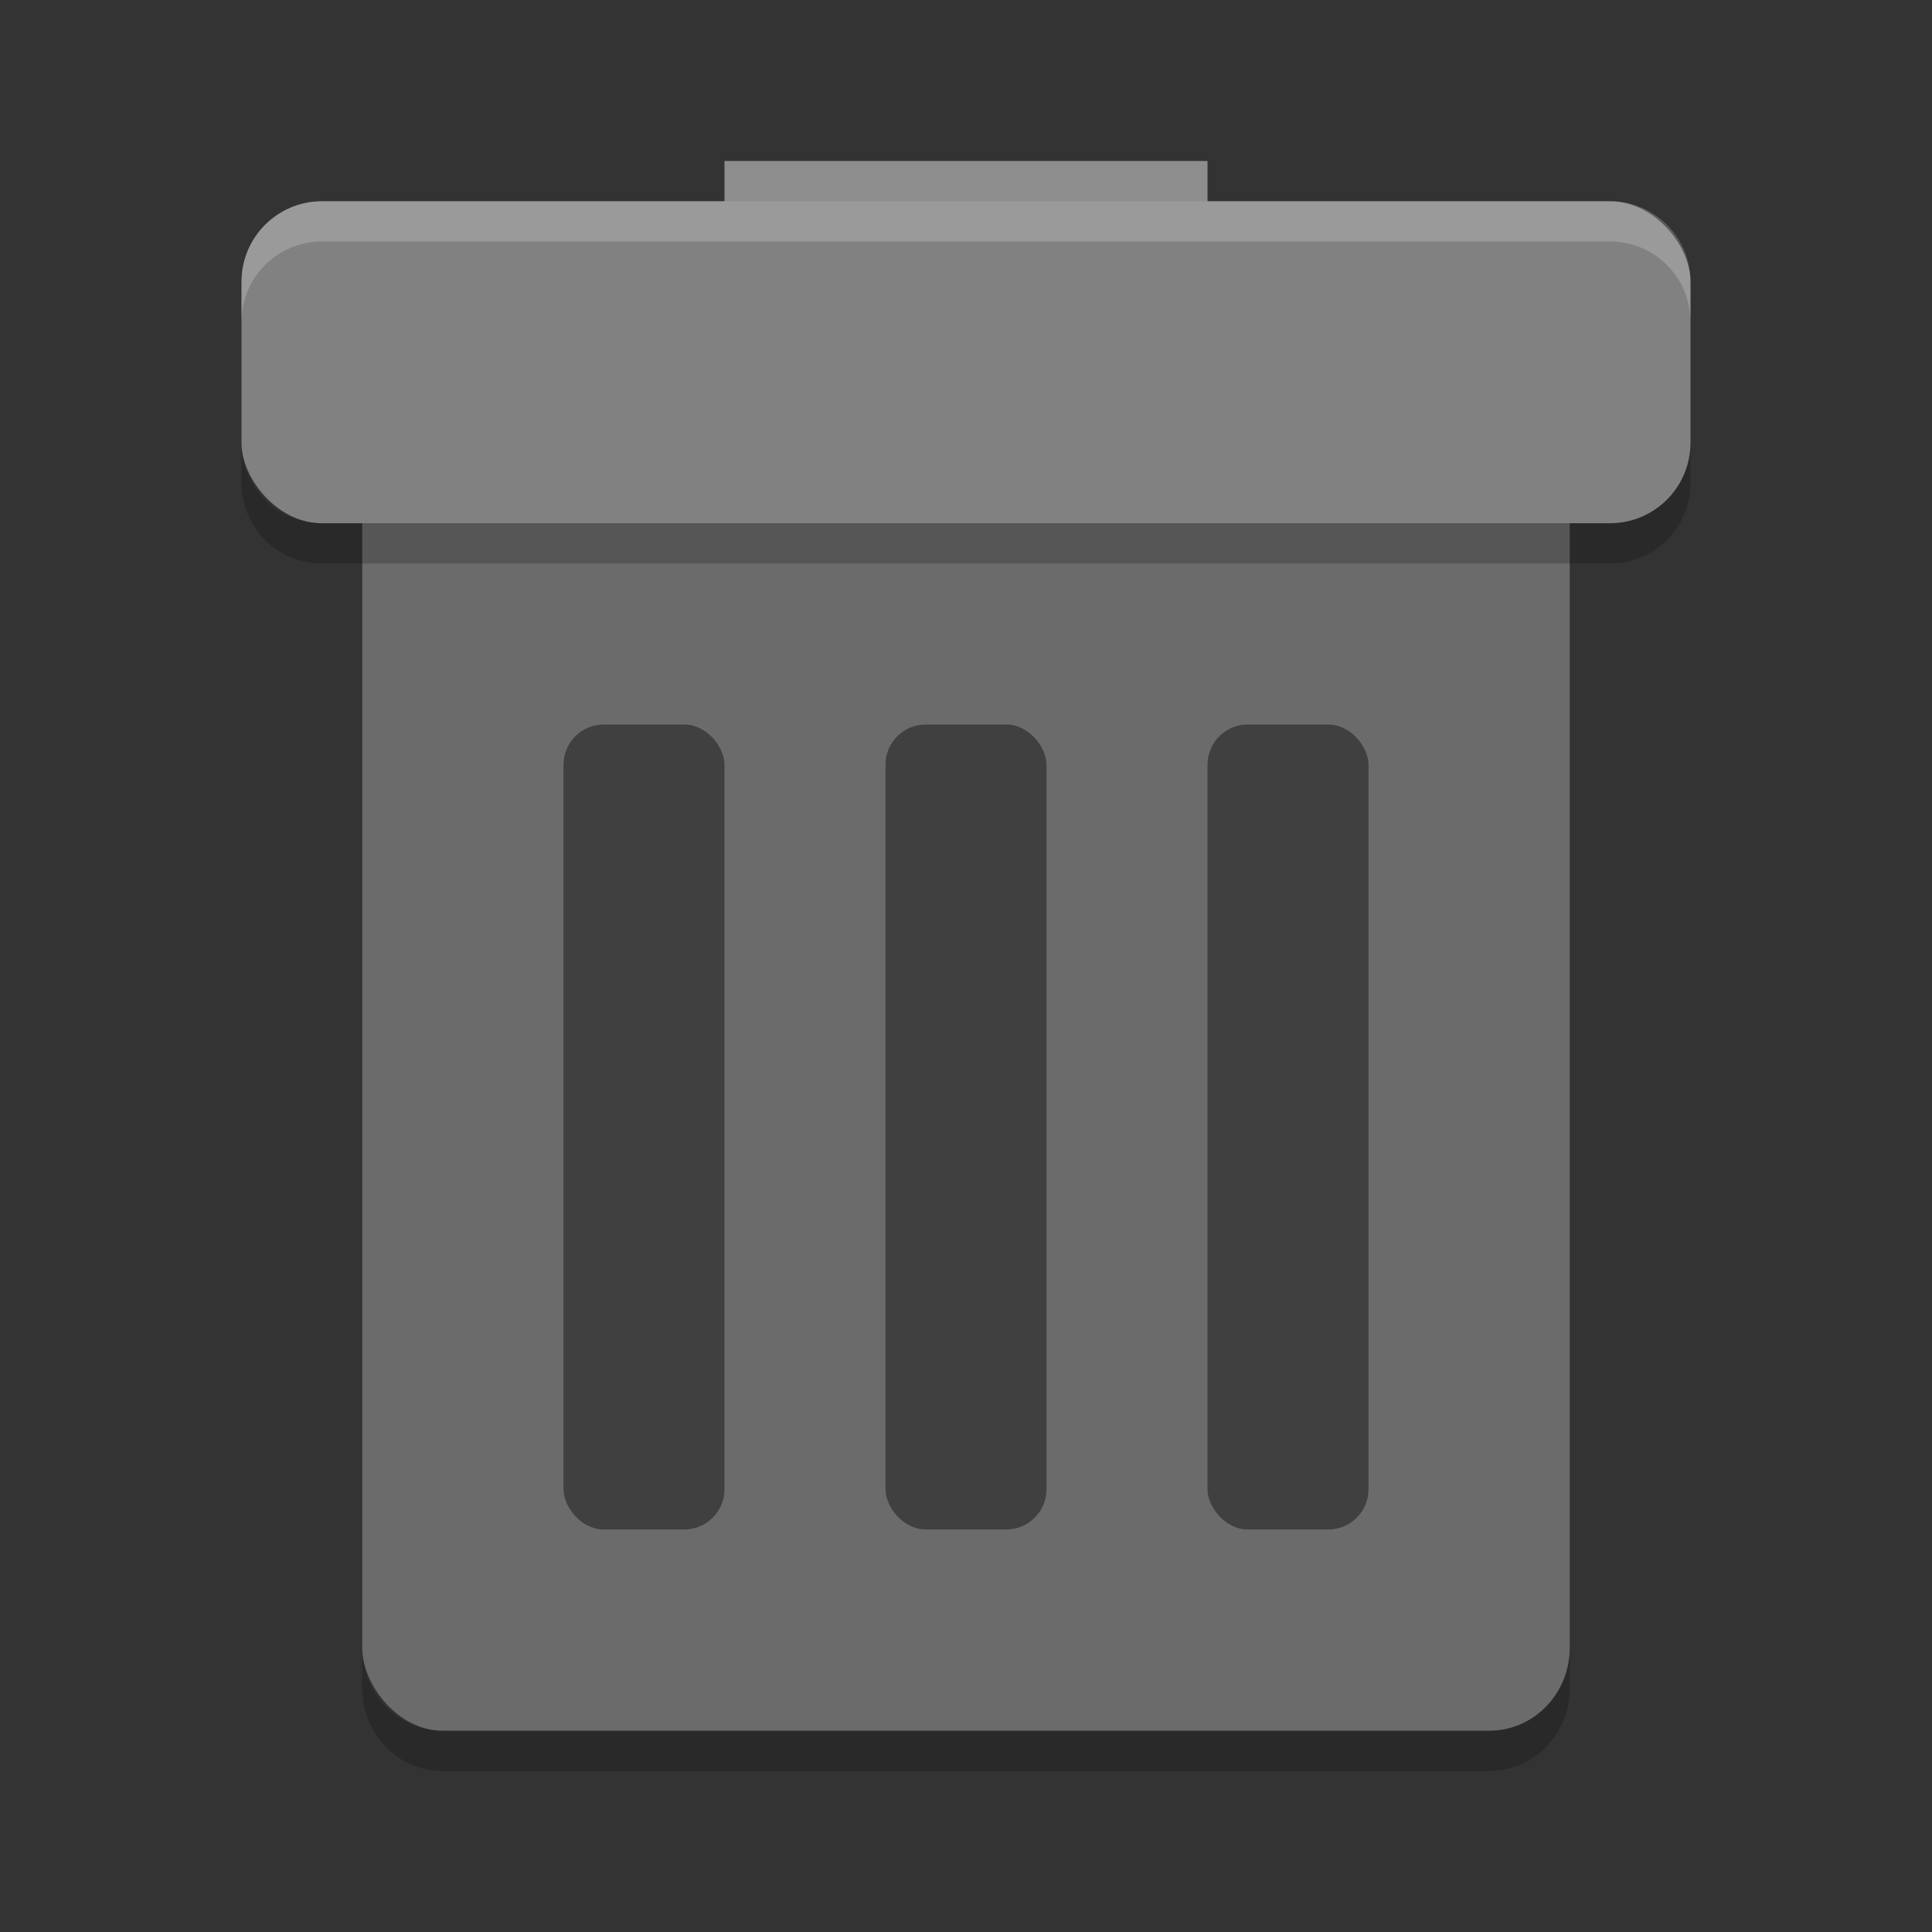 <svg xmlns="http://www.w3.org/2000/svg" width="48" height="48" version="1">
 <rect width="100%" height="100%" fill="#333333" stroke="none"/>
 <rect fill="#6b6b6b" width="30" height="35" x="9" y="8" rx="2" ry="2.059"/>
 <rect fill="#818181" width="36" height="8" x="6" y="5" rx="2" ry="2"/>
 <g opacity=".4" transform="translate(0,4)">
  <rect width="4" height="20" x="22" y="14" rx="1" ry="1"/>
  <rect width="4" height="20" x="30" y="14" rx="1" ry="1"/>
  <rect width="4" height="20" x="14" y="14" rx="1" ry="1"/>
 </g>
 <rect fill="#818181" width="12" height="4" x="18" y="4"/>
 <path fill="#fff" opacity=".2" d="m8 5c-1.108 0-2 0.892-2 2v1c0-1.108 0.892-2 2-2h32c1.108 0 2 0.892 2 2v-1c0-1.108-0.892-2-2-2h-32z"/>
 <path opacity=".2" d="m6 11v1c0 1.108 0.892 2 2 2h32c1.108 0 2-0.892 2-2v-1c0 1.108-0.892 2-2 2h-32c-1.108 0-2-0.892-2-2z"/>
 <path opacity=".2" d="m9 40.941v1c0 1.141 0.892 2.059 2 2.059h26c1.108 0 2-0.918 2-2.059v-1c0 1.141-0.892 2.059-2 2.059h-26c-1.108 0-2-0.918-2-2.059z"/>
 <path fill="#fff" opacity=".1" d="m18 4v1h12v-1h-12z"/>
</svg>
